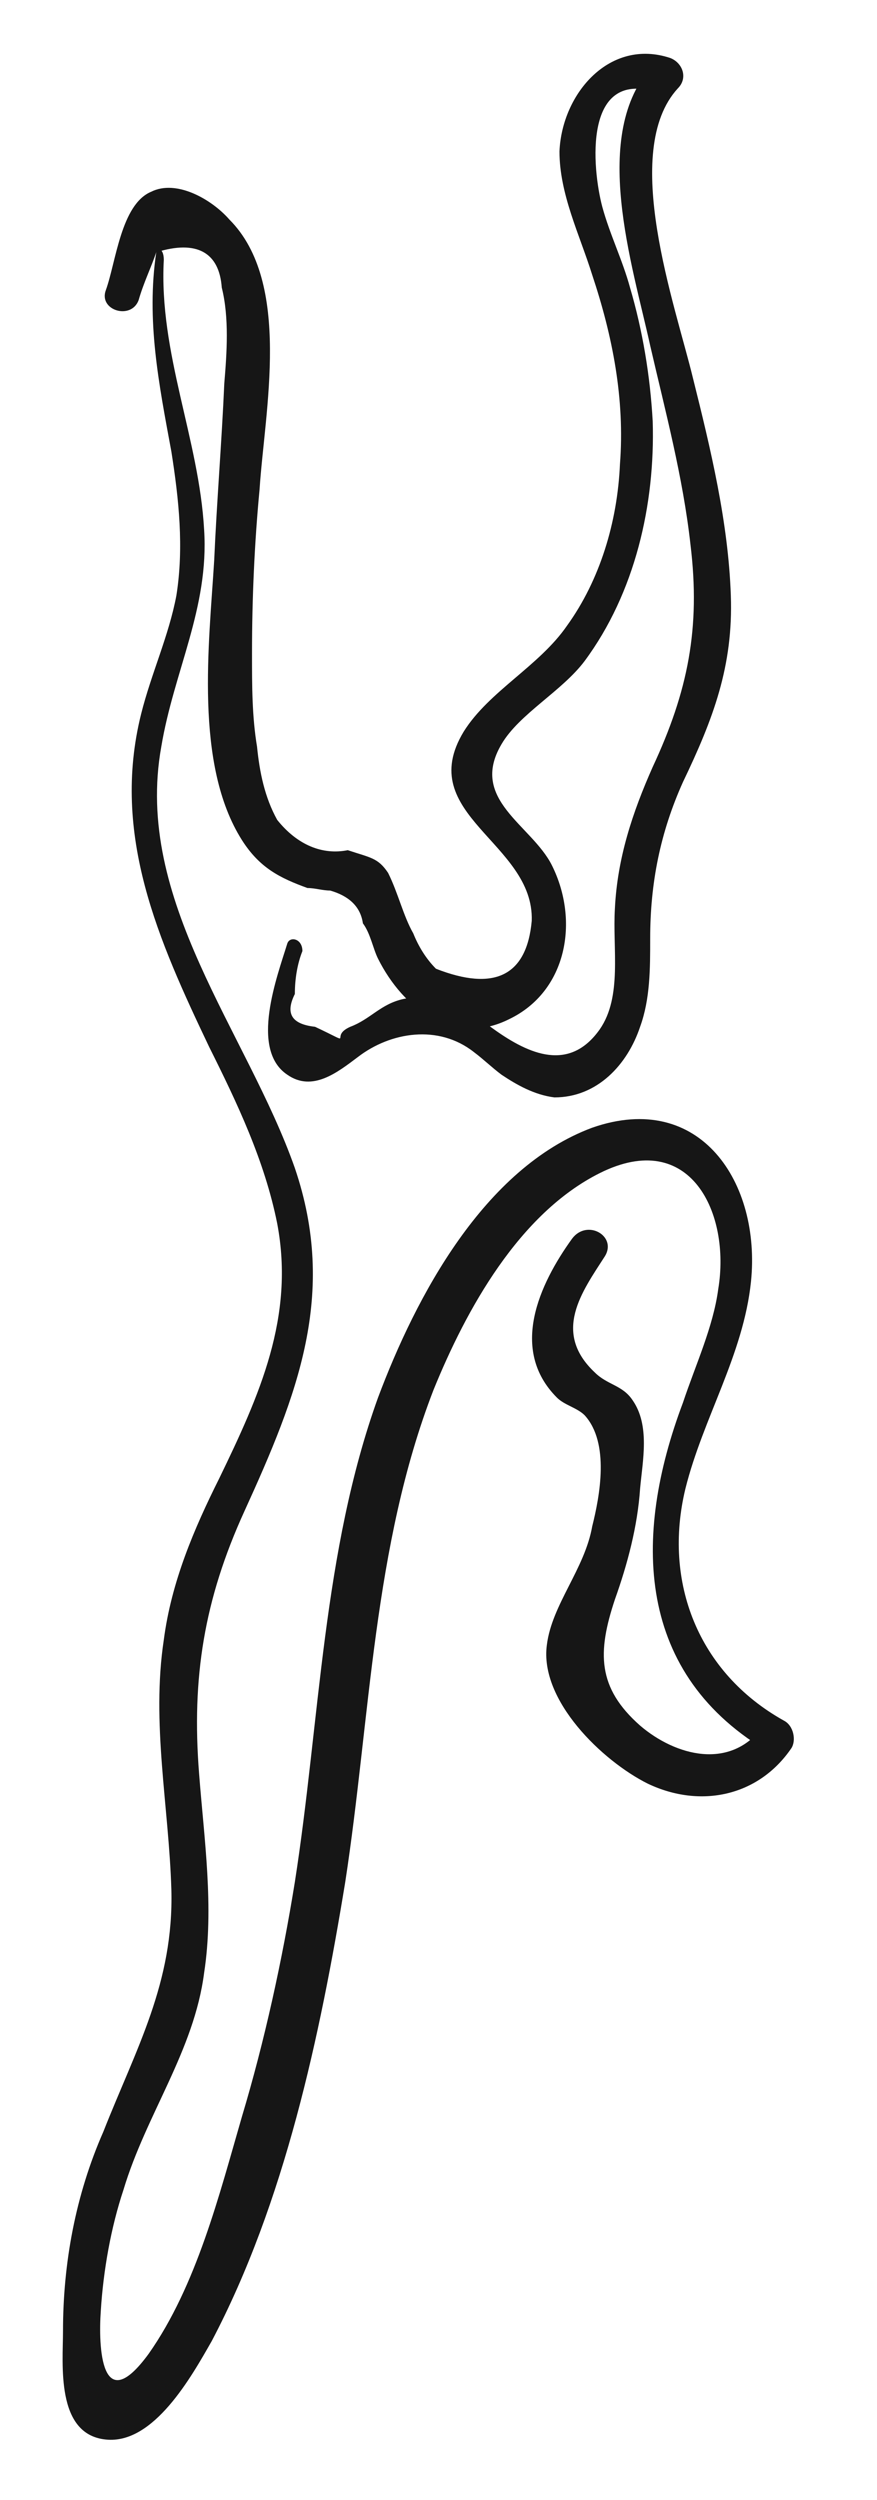 <?xml version="1.0" encoding="utf-8"?>
<!-- Generator: Adobe Illustrator 22.1.0, SVG Export Plug-In . SVG Version: 6.00 Build 0)  -->
<svg version="1.1" id="Layer_1" xmlns="http://www.w3.org/2000/svg" xmlns:xlink="http://www.w3.org/1999/xlink" x="0px" y="0px"
	 viewBox="0 0 34.8 99.1" enable-background="new 0 0 34.8 99.1" xml:space="preserve">
<g>
	<g>
		<g>
			<path fill="#161616" d="M6.2,10c-0.4,2.7,0.1,5.2,0.6,7.9c0.3,1.9,0.5,3.8,0.2,5.7c-0.3,1.6-1,3.1-1.4,4.7
				c-1.2,4.8,0.7,9,2.7,13.2c1.1,2.2,2.2,4.5,2.7,7c0.7,3.7-0.7,6.8-2.3,10.1c-1,2-1.9,4.1-2.2,6.4c-0.5,3.3,0.2,6.6,0.3,9.9
				c0.1,3.7-1.4,6.3-2.7,9.6c-1.1,2.5-1.6,5.2-1.6,7.9c0,1.3-0.3,4.1,1.7,4.3c1.9,0.2,3.4-2.5,4.2-3.9c2.9-5.5,4.3-12.1,5.3-18.2
				c1-6.5,1.1-13.3,3.5-19.5c1.3-3.2,3.4-7,6.6-8.6c3.6-1.8,5.2,1.6,4.7,4.6c-0.2,1.5-0.9,3-1.4,4.5c-2,5.3-1.9,10.8,3.5,13.9
				c-0.1-0.4-0.2-0.7-0.3-1.1c-1.3,1.8-3.5,1.2-4.9,0c-1.7-1.5-1.7-2.9-1-5c0.5-1.4,0.9-2.9,1-4.4c0.1-1.1,0.4-2.5-0.3-3.5
				c-0.4-0.6-1-0.6-1.5-1.1c-1.7-1.6-0.5-3.2,0.4-4.6c0.5-0.8-0.7-1.5-1.3-0.7c-1.3,1.8-2.5,4.4-0.6,6.3c0.3,0.3,0.8,0.4,1.1,0.7
				c1,1.1,0.6,3.2,0.3,4.4c-0.3,1.7-1.6,3.1-1.8,4.7c-0.3,2.2,2.2,4.6,4,5.5c2.1,1,4.4,0.5,5.7-1.4c0.2-0.3,0.1-0.9-0.3-1.1
				c-3.4-1.9-4.8-5.5-3.9-9.2c0.7-2.8,2.3-5.3,2.6-8.2c0.4-3.9-2-7.6-6.3-6.1c-4.3,1.6-7,6.7-8.5,10.7c-2.2,6.1-2.3,12.8-3.3,19.2
				c-0.5,3.1-1.2,6.3-2.1,9.3c-0.9,3.1-1.8,6.7-3.7,9.4c-1.9,2.6-2-0.3-1.9-1.7c0.1-1.6,0.4-3.3,0.9-4.8c0.9-3,2.8-5.5,3.2-8.6
				c0.4-2.6,0-5.3-0.2-7.9c-0.3-3.8,0.2-6.9,1.8-10.4c2.1-4.6,3.7-8.6,2-13.6c-1.9-5.4-6.4-10.6-5.3-16.7c0.5-3,1.9-5.5,1.7-8.6
				c-0.2-3.6-1.8-7-1.6-10.7C6.5,9.8,6.2,9.8,6.2,10L6.2,10z"/>
		</g>
	</g>
	<g>
		<g>
			<path fill="#161616" d="M11.4,37.4c-0.4,1.3-1.5,4.2,0,5.2c1,0.7,2-0.1,2.8-0.7c1.3-1,3.2-1.3,4.6-0.2c0.4,0.3,0.7,0.6,1.1,0.9
				c0.6,0.4,1.3,0.8,2.1,0.9c1.7,0,2.9-1.3,3.4-2.8c0.4-1.1,0.4-2.3,0.4-3.5c0-2.2,0.4-4.2,1.3-6.2c1.2-2.5,2-4.6,1.9-7.4
				c-0.1-2.9-0.8-5.8-1.5-8.6c-0.7-2.9-2.9-9-0.6-11.5c0.4-0.4,0.2-1-0.3-1.2c-2.4-0.8-4.3,1.4-4.4,3.7c0,1.7,0.8,3.3,1.3,4.9
				c0.8,2.4,1.3,4.9,1.1,7.5c-0.1,2.3-0.8,4.6-2.1,6.4c-1.1,1.6-3.1,2.6-4.1,4.2c-2,3.3,2.8,4.4,2.7,7.5c-0.2,2.2-1.5,2.8-3.8,1.9
				c-0.4-0.4-0.7-0.9-0.9-1.4c-0.4-0.7-0.6-1.6-1-2.4C15,34,14.7,34,13.8,33.7c-1,0.2-2-0.2-2.8-1.2c-0.5-0.9-0.7-1.9-0.8-2.9
				C10,28.4,10,27.2,10,25.9c0-2.2,0.1-4.4,0.3-6.5c0.2-3.1,1.3-8.2-1.2-10.7C8.4,7.9,7,7.1,6,7.6c-1.2,0.5-1.4,2.8-1.8,3.9
				c-0.3,0.8,1,1.2,1.3,0.4C5.7,11.2,6,10.6,6.2,10c1.6-0.5,2.5,0,2.6,1.4c0.3,1.2,0.2,2.6,0.1,3.8c-0.1,2.3-0.3,4.7-0.4,7
				c-0.2,3.3-0.8,8.1,1.1,11.1c0.7,1.1,1.5,1.5,2.6,1.9c0.3,0,0.6,0.1,0.9,0.1c0.7,0.2,1.2,0.6,1.3,1.3c0.3,0.4,0.4,1,0.6,1.4
				c1,2,3,3.5,5.2,2.4c2.3-1.1,2.8-3.9,1.7-6.1c-0.8-1.6-3.3-2.6-2-4.8c0.7-1.2,2.4-2.1,3.3-3.3c2-2.7,2.8-6.2,2.7-9.5
				c-0.1-1.8-0.4-3.6-0.9-5.3c-0.3-1.1-0.8-2.1-1.1-3.2c-0.4-1.5-0.8-5.6,2.3-4.5C26.1,3.4,26,3,25.9,2.6c-2.5,2.7-0.8,7.9-0.1,11.1
				c0.6,2.6,1.3,5.2,1.6,7.9c0.4,3.3-0.1,5.8-1.5,8.8c-0.8,1.8-1.4,3.6-1.5,5.6c-0.1,1.6,0.3,3.5-0.6,4.8c-1.2,1.7-2.8,1-4.2,0
				c-1.1-0.8-2.2-1.5-3.6-1.2c-0.9,0.2-1.3,0.8-2.1,1.1c-0.9,0.4,0.3,0.8-1.4,0c-0.9-0.1-1.2-0.5-0.8-1.3c0-0.6,0.1-1.2,0.3-1.7
				C12,37.2,11.5,37.1,11.4,37.4L11.4,37.4z"/>
		</g>
	</g>
</g>
</svg>
